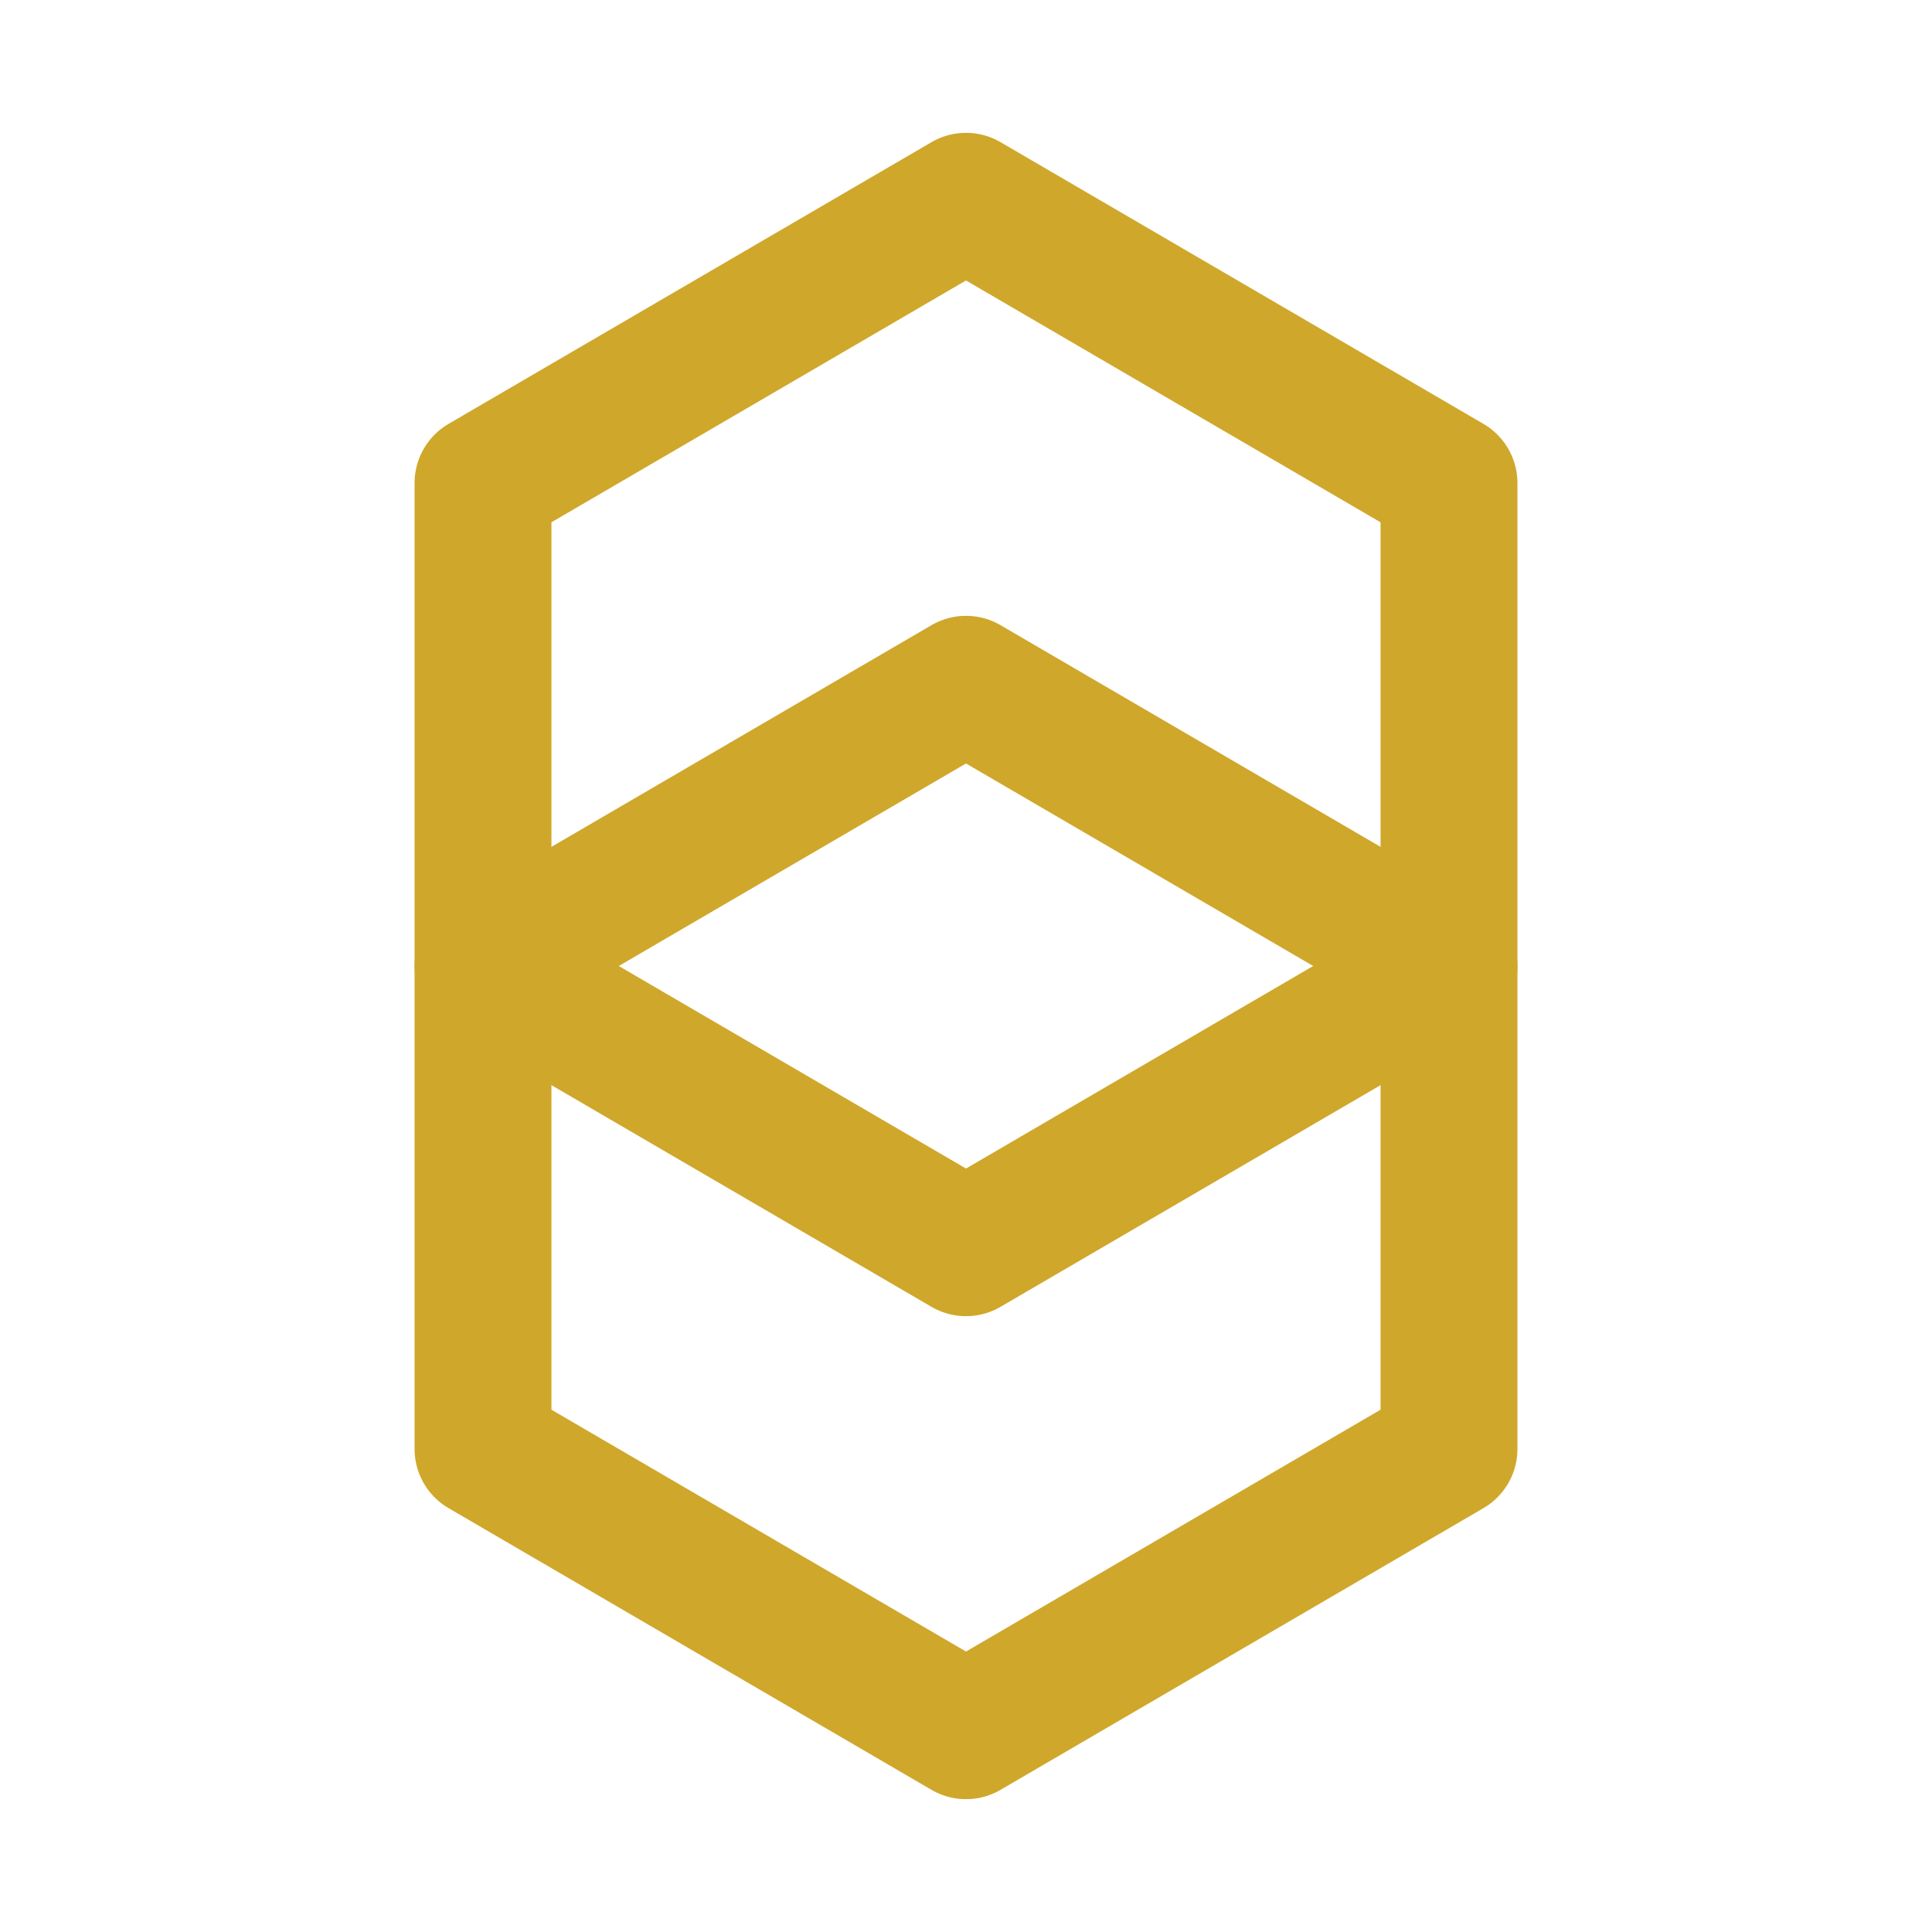 <svg xmlns="http://www.w3.org/2000/svg" width="42" height="42" viewBox="0 0 24 24" fill="none" stroke="#cfa72b" stroke-width="1.7" stroke-linecap="round" stroke-linejoin="round">
  <polygon points="12 2.5 18 6 18 12 12 15.5 6 12 6 6"/>
  <polygon points="12 8.5 18 12 18 18 12 21.5 6 18 6 12"/>
</svg>

